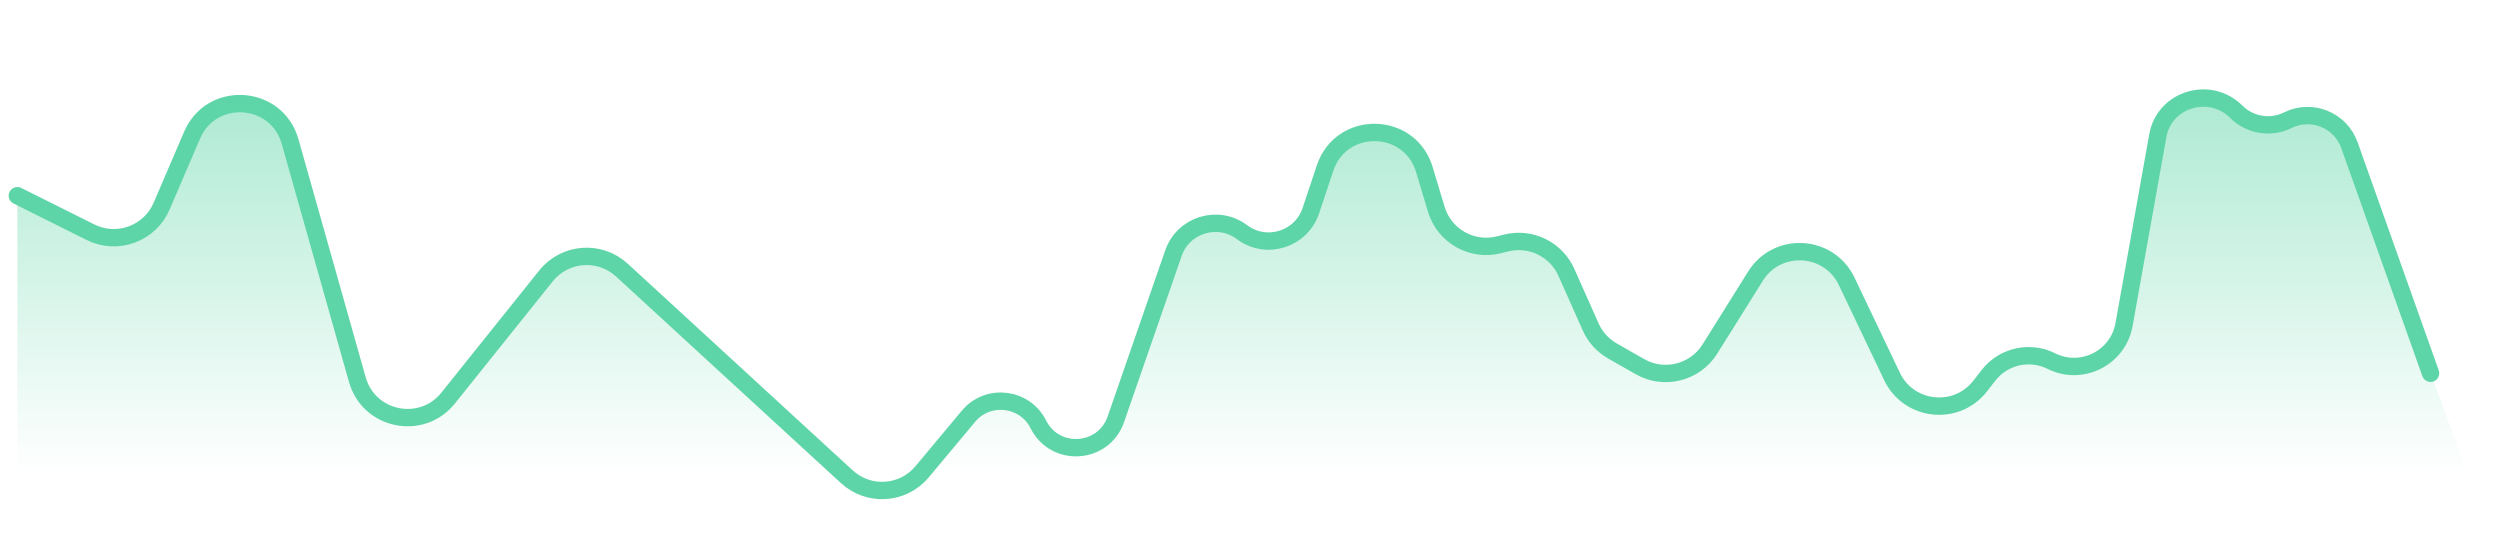 <svg width="144" height="31" viewBox="0 0 144 31" fill="none" xmlns="http://www.w3.org/2000/svg">
<g id="Property 1=Uptrend, Property 2=Big">
<path id="Vector 6" d="M1 11.273L5.213 13.376C6.756 14.146 8.629 13.46 9.309 11.875L11.065 7.784C12.18 5.187 15.941 5.432 16.709 8.152L20.584 21.869C21.247 24.217 24.286 24.833 25.812 22.929L31.45 15.891C32.536 14.536 34.542 14.383 35.821 15.558L48.78 27.462C50.042 28.621 52.016 28.491 53.113 27.175L55.781 23.979C56.9 22.637 59.029 22.885 59.811 24.447V24.447C60.772 26.366 63.568 26.183 64.271 24.156L67.589 14.584C68.157 12.946 70.154 12.334 71.542 13.374V13.374C72.94 14.42 74.952 13.791 75.505 12.135L76.325 9.68C77.252 6.902 81.201 6.962 82.043 9.766L82.731 12.055C83.192 13.589 84.777 14.49 86.331 14.102L86.756 13.996C88.169 13.644 89.631 14.357 90.223 15.687L91.622 18.829C91.881 19.413 92.321 19.898 92.876 20.215L94.459 21.118C95.857 21.916 97.635 21.468 98.489 20.104L101.118 15.904C102.374 13.898 105.35 14.068 106.368 16.204L108.982 21.685C109.942 23.698 112.686 23.997 114.057 22.237L114.539 21.618C115.395 20.518 116.909 20.175 118.156 20.798V20.798C119.904 21.671 122.001 20.618 122.345 18.694L124.291 7.811C124.668 5.704 127.293 4.924 128.808 6.436V6.436C129.586 7.214 130.787 7.419 131.771 6.927V6.927C133.146 6.241 134.811 6.912 135.326 8.359L140 21.5" stroke="#5ED5A8" stroke-linecap="round"/>
<path id="Vector 8" d="M5.213 13.376L1 11.273V28C1 29.657 2.343 31 4 31H139.2C141.287 31 142.736 28.923 142.016 26.965L139.822 21L135.326 8.359C134.811 6.912 133.146 6.241 131.771 6.927C130.787 7.419 129.586 7.214 128.808 6.436C127.293 4.924 124.668 5.704 124.291 7.811L122.345 18.694C122.001 20.618 119.904 21.671 118.156 20.798C116.909 20.175 115.395 20.518 114.539 21.618L114.057 22.237C112.686 23.997 109.942 23.698 108.982 21.685L106.368 16.204C105.35 14.068 102.374 13.898 101.118 15.904L98.489 20.104C97.635 21.468 95.857 21.916 94.459 21.118L92.876 20.215C92.321 19.898 91.881 19.413 91.622 18.829L90.223 15.687C89.631 14.357 88.169 13.644 86.756 13.996L86.331 14.102C84.777 14.49 83.192 13.589 82.731 12.055L82.043 9.766C81.201 6.962 77.252 6.902 76.325 9.68L75.505 12.135C74.952 13.791 72.94 14.42 71.542 13.374C70.154 12.334 68.157 12.946 67.589 14.584L64.271 24.156C63.568 26.183 60.772 26.366 59.811 24.447C59.029 22.885 56.9 22.637 55.781 23.979L53.113 27.175C52.016 28.491 50.042 28.621 48.78 27.462L35.821 15.558C34.542 14.383 32.536 14.536 31.45 15.891L25.812 22.929C24.286 24.833 21.247 24.217 20.584 21.869L16.709 8.152C15.941 5.432 12.18 5.187 11.065 7.784L9.309 11.875C8.629 13.46 6.756 14.146 5.213 13.376Z" fill="url(#paint0_linear_217_8808)"/>
</g>
<defs>
<linearGradient id="paint0_linear_217_8808" x1="76.198" y1="-15.5" x2="76.198" y2="27.309" gradientUnits="userSpaceOnUse">
<stop stop-color="#5ED5A8"/>
<stop offset="1" stop-color="#5ED5A8" stop-opacity="0"/>
</linearGradient>
</defs>
</svg>
